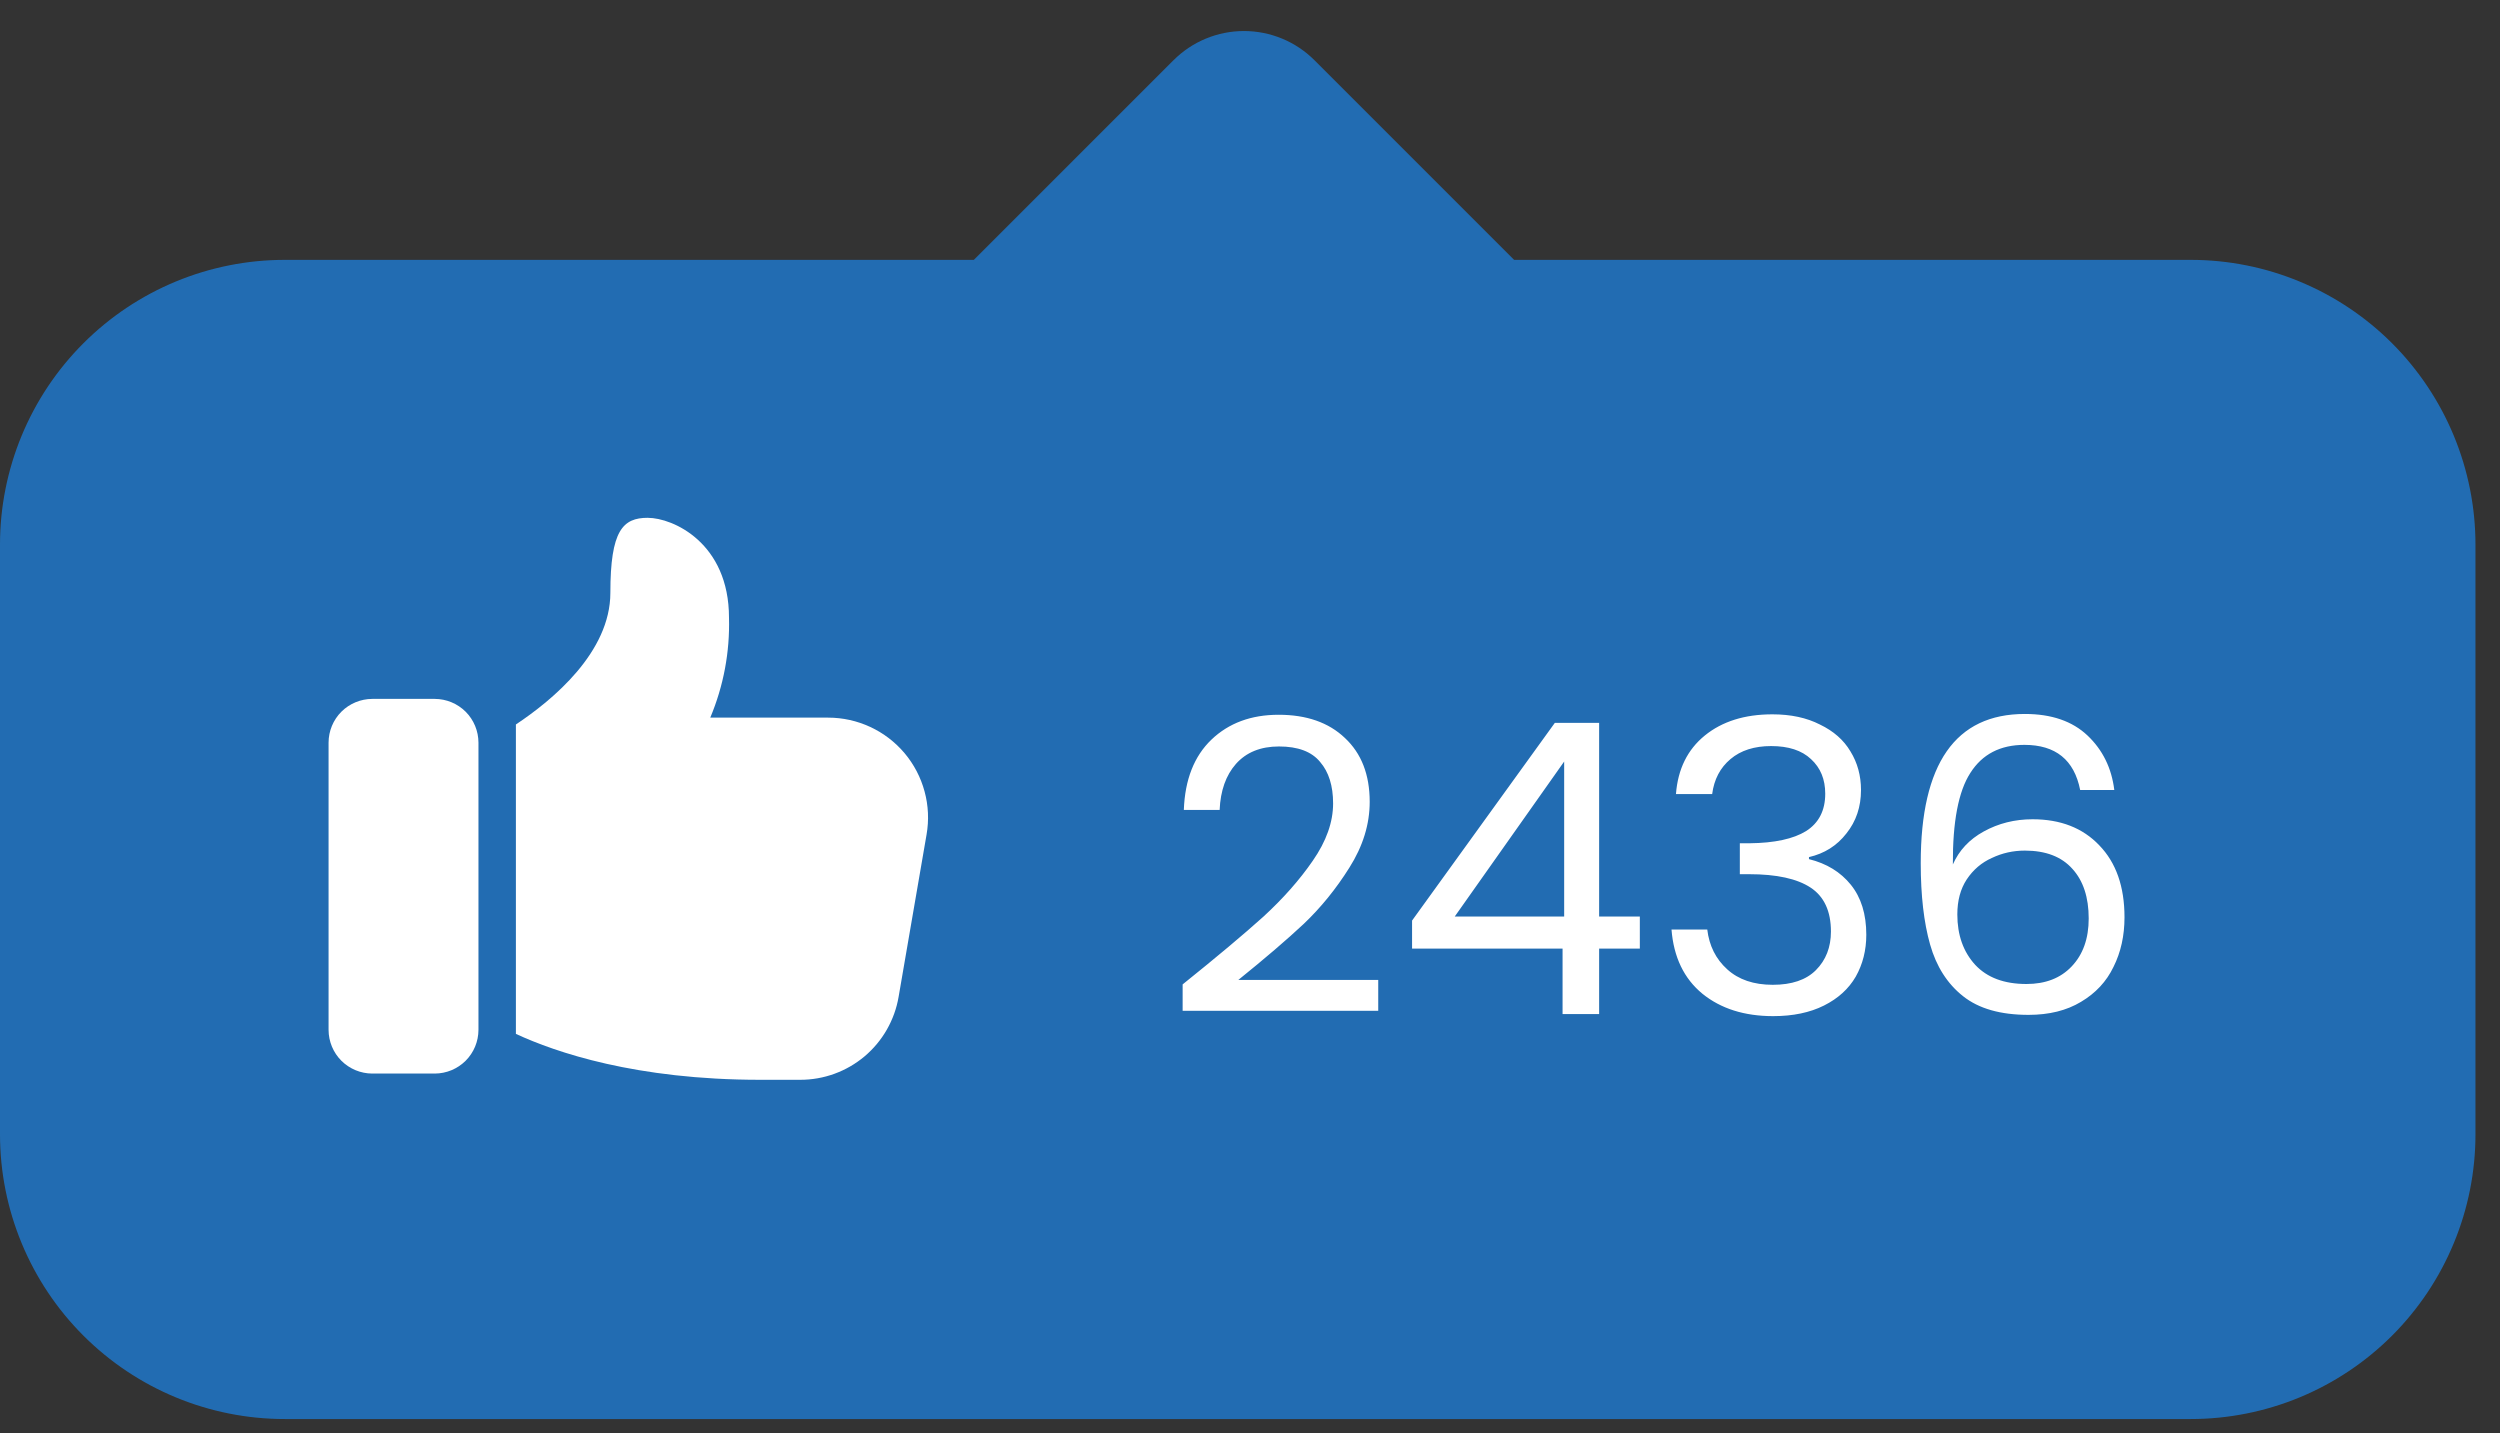 <svg width="75" height="43" viewBox="0 0 75 43" fill="none" xmlns="http://www.w3.org/2000/svg">
<rect x="0" y="0" width="75" height="43" fill="#333333" stroke="none"/>
<path opacity="0.7" d="M8.543 42.571H65.721C66.843 42.571 67.954 42.35 68.99 41.921C70.027 41.492 70.969 40.862 71.762 40.069C72.555 39.276 73.184 38.334 73.613 37.297C74.043 36.262 74.264 35.15 74.264 34.029V16.339C74.264 15.217 74.043 14.107 73.613 13.069C73.184 12.034 72.555 11.091 71.762 10.298C70.969 9.505 70.027 8.876 68.99 8.447C67.954 8.017 66.843 7.796 65.721 7.796H45.423L39.434 1.807C38.873 1.246 38.112 0.931 37.319 0.931C36.526 0.931 35.766 1.246 35.205 1.807L29.215 7.796H8.543C6.277 7.796 4.104 8.696 2.502 10.298C0.9 11.9 0 14.073 0 16.339V34.029C0 36.295 0.9 38.467 2.502 40.069C4.104 41.671 6.277 42.571 8.543 42.571Z" fill="#1C85E8"/>
<path d="M35.479 29.532C36.512 28.702 37.321 28.023 37.907 27.495C38.492 26.957 38.985 26.401 39.383 25.823C39.79 25.237 39.993 24.664 39.993 24.103C39.993 23.574 39.863 23.159 39.603 22.858C39.35 22.549 38.94 22.394 38.37 22.394C37.817 22.394 37.386 22.57 37.077 22.919C36.777 23.26 36.614 23.72 36.589 24.298H35.515C35.548 23.387 35.825 22.684 36.345 22.187C36.866 21.69 37.537 21.443 38.358 21.443C39.196 21.443 39.859 21.674 40.347 22.139C40.843 22.602 41.091 23.24 41.091 24.054C41.091 24.729 40.888 25.387 40.481 26.03C40.083 26.664 39.627 27.226 39.115 27.714C38.602 28.194 37.947 28.755 37.15 29.398H41.347V30.324H35.479V29.532ZM42.362 28.458V27.617L46.645 21.686H47.974V27.495H49.195V28.458H47.974V30.422H46.877V28.458H42.362ZM46.925 22.846L43.643 27.495H46.925V22.846ZM50.279 23.822C50.336 23.073 50.625 22.488 51.145 22.065C51.666 21.642 52.341 21.43 53.171 21.43C53.724 21.43 54.2 21.532 54.598 21.736C55.005 21.931 55.31 22.199 55.513 22.541C55.724 22.883 55.83 23.269 55.83 23.7C55.83 24.205 55.684 24.64 55.391 25.005C55.107 25.371 54.732 25.607 54.269 25.713V25.774C54.798 25.904 55.217 26.161 55.525 26.542C55.834 26.925 55.989 27.425 55.989 28.043C55.989 28.507 55.883 28.926 55.672 29.3C55.46 29.666 55.143 29.954 54.72 30.166C54.297 30.378 53.789 30.484 53.195 30.484C52.333 30.484 51.625 30.26 51.072 29.812C50.519 29.357 50.21 28.714 50.145 27.885H51.218C51.276 28.372 51.475 28.771 51.817 29.08C52.158 29.39 52.614 29.544 53.183 29.544C53.752 29.544 54.183 29.398 54.476 29.105C54.777 28.804 54.928 28.417 54.928 27.946C54.928 27.336 54.724 26.896 54.318 26.628C53.911 26.36 53.297 26.226 52.475 26.226H52.195V25.298H52.488C53.236 25.29 53.801 25.168 54.183 24.932C54.566 24.688 54.757 24.314 54.757 23.81C54.757 23.379 54.614 23.033 54.33 22.773C54.053 22.512 53.655 22.382 53.134 22.382C52.63 22.382 52.223 22.512 51.914 22.773C51.605 23.033 51.422 23.383 51.365 23.822H50.279ZM62.405 23.7C62.226 22.797 61.669 22.346 60.733 22.346C60.009 22.346 59.468 22.626 59.111 23.187C58.753 23.74 58.578 24.656 58.586 25.933C58.773 25.509 59.082 25.18 59.513 24.944C59.953 24.701 60.441 24.578 60.977 24.578C61.815 24.578 62.482 24.838 62.978 25.359C63.483 25.88 63.735 26.599 63.735 27.519C63.735 28.072 63.625 28.568 63.405 29.007C63.194 29.447 62.868 29.796 62.429 30.056C61.998 30.316 61.473 30.446 60.855 30.446C60.017 30.446 59.363 30.26 58.891 29.885C58.419 29.511 58.09 28.995 57.903 28.336C57.716 27.678 57.622 26.864 57.622 25.896C57.622 22.911 58.663 21.419 60.746 21.419C61.543 21.419 62.169 21.634 62.625 22.065C63.08 22.496 63.348 23.041 63.429 23.7H62.405ZM60.746 25.518C60.396 25.518 60.066 25.591 59.758 25.738C59.448 25.876 59.196 26.091 59.001 26.384C58.814 26.669 58.72 27.018 58.72 27.433C58.72 28.052 58.899 28.555 59.257 28.946C59.615 29.329 60.127 29.52 60.794 29.52C61.364 29.52 61.815 29.345 62.148 28.995C62.49 28.637 62.661 28.157 62.661 27.555C62.661 26.921 62.498 26.424 62.173 26.067C61.848 25.701 61.372 25.518 60.746 25.518Z" fill="white"/>
<path d="M11.169 32.207H13.042C13.39 32.206 13.723 32.068 13.969 31.823C14.215 31.577 14.353 31.244 14.354 30.895V22.279C14.353 21.931 14.215 21.597 13.969 21.351C13.723 21.106 13.39 20.968 13.042 20.967H11.169C10.821 20.968 10.488 21.106 10.242 21.351C9.996 21.597 9.858 21.931 9.857 22.279V30.895C9.858 31.244 9.996 31.577 10.242 31.823C10.488 32.068 10.821 32.206 11.169 32.207Z" fill="white"/>
<path d="M19.435 15.534C18.686 15.534 18.311 15.909 18.311 17.783C18.311 19.563 16.587 20.996 15.477 21.734V31.017C16.677 31.572 19.078 32.394 22.807 32.394H24.006C24.712 32.395 25.396 32.146 25.937 31.691C26.477 31.235 26.839 30.603 26.958 29.906L27.797 25.036C27.872 24.606 27.852 24.165 27.737 23.743C27.623 23.321 27.419 22.93 27.137 22.595C26.856 22.262 26.505 21.993 26.109 21.809C25.713 21.625 25.282 21.529 24.845 21.529H21.308C21.706 20.581 21.898 19.56 21.87 18.532C21.87 16.284 20.184 15.535 19.435 15.535V15.534Z" fill="white"/>
</svg>

